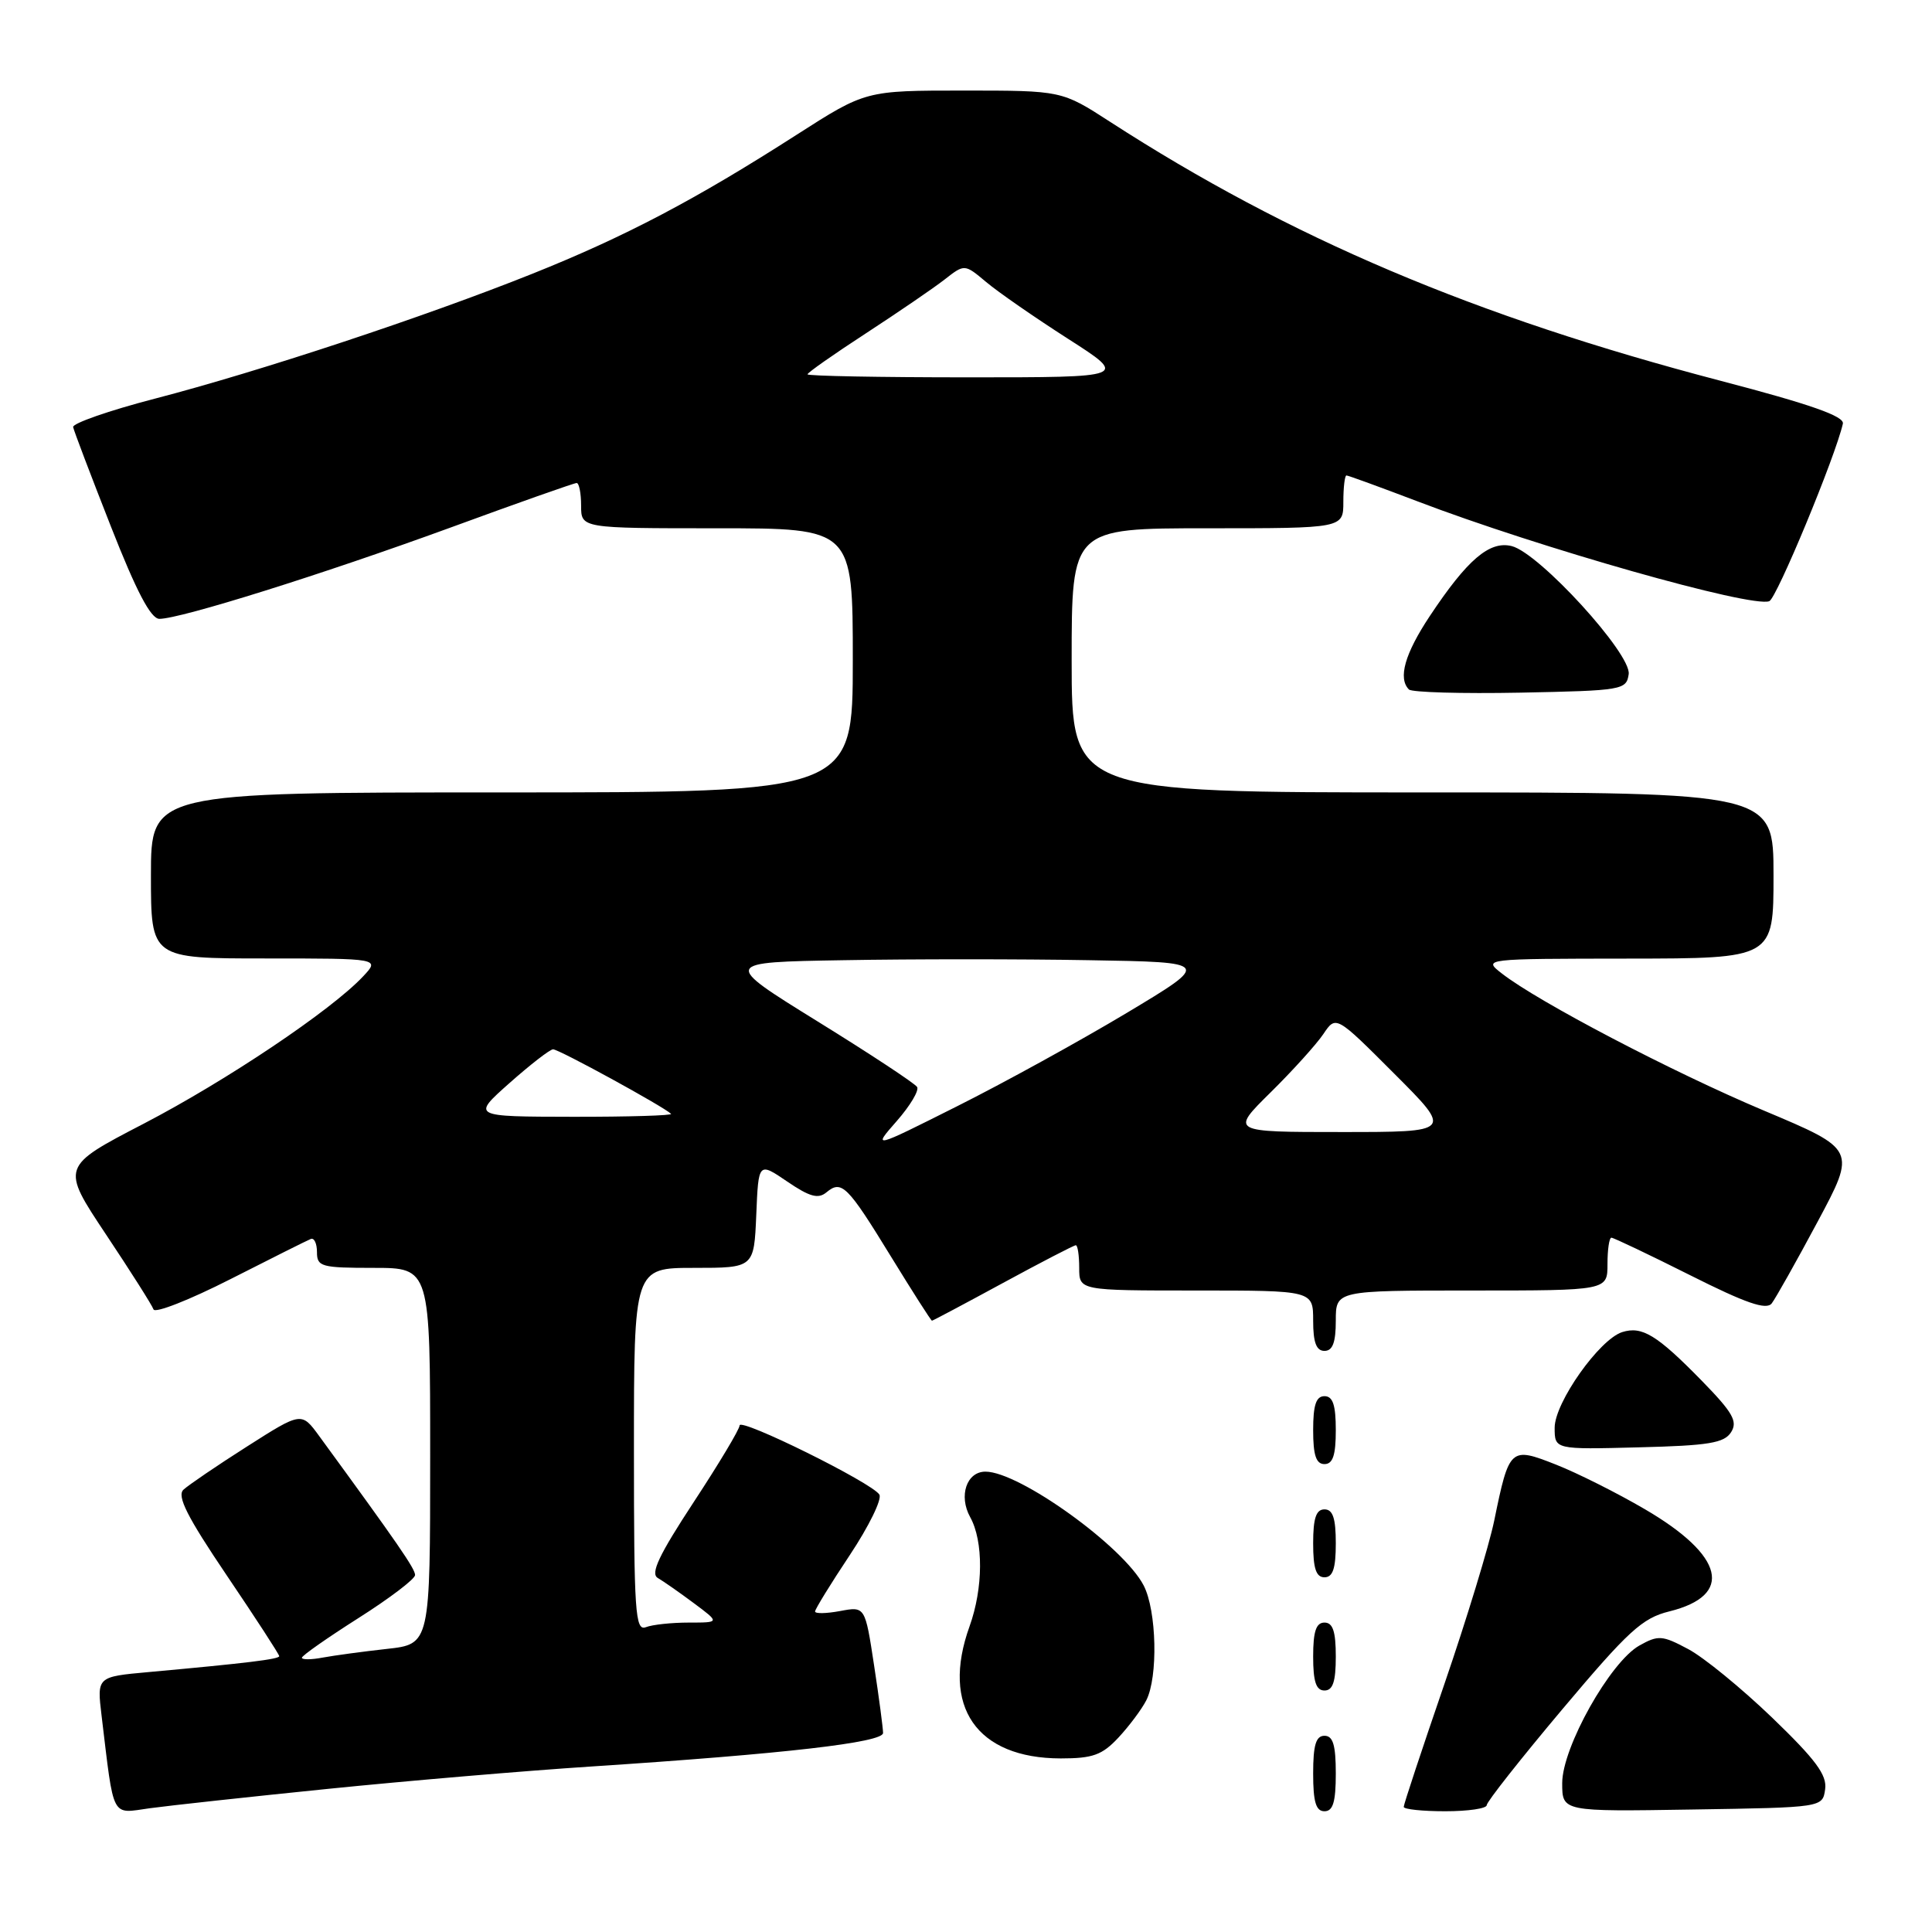 <?xml version="1.0" encoding="UTF-8" standalone="no"?>
<!DOCTYPE svg PUBLIC "-//W3C//DTD SVG 1.1//EN" "http://www.w3.org/Graphics/SVG/1.1/DTD/svg11.dtd" >
<svg xmlns="http://www.w3.org/2000/svg" xmlns:xlink="http://www.w3.org/1999/xlink" version="1.1" viewBox="0 0 256 256">
 <g >
 <path fill="currentColor"
d=" M 43.50 237.03 C 53.95 235.97 69.70 234.63 78.50 234.06 C 103.98 232.39 117.00 230.89 117.01 229.63 C 117.01 229.01 116.48 224.98 115.82 220.67 C 114.63 212.85 114.63 212.85 111.32 213.47 C 109.49 213.81 108.00 213.84 108.00 213.53 C 108.00 213.23 110.07 209.86 112.60 206.06 C 115.13 202.25 116.90 198.64 116.52 198.04 C 115.56 196.48 98.00 187.80 98.00 188.88 C 98.00 189.38 95.26 193.95 91.91 199.05 C 87.31 206.06 86.15 208.51 87.16 209.09 C 87.90 209.52 90.05 211.02 91.94 212.43 C 95.39 215.00 95.39 215.00 91.28 215.00 C 89.01 215.00 86.45 215.27 85.58 215.61 C 84.17 216.15 84.00 213.68 84.00 192.11 C 84.00 168.00 84.00 168.00 91.96 168.00 C 99.91 168.00 99.91 168.00 100.21 160.98 C 100.50 153.97 100.50 153.97 104.31 156.56 C 107.29 158.59 108.42 158.90 109.51 157.99 C 111.52 156.32 112.28 157.07 118.07 166.52 C 120.93 171.18 123.37 175.00 123.49 175.00 C 123.60 175.00 127.84 172.75 132.90 170.00 C 137.96 167.25 142.31 165.00 142.55 165.00 C 142.80 165.00 143.00 166.35 143.00 168.00 C 143.00 171.00 143.00 171.00 158.50 171.00 C 174.00 171.00 174.00 171.00 174.00 175.00 C 174.00 177.89 174.42 179.00 175.50 179.00 C 176.58 179.00 177.00 177.89 177.00 175.00 C 177.00 171.00 177.00 171.00 195.00 171.00 C 213.00 171.00 213.00 171.00 213.00 167.50 C 213.00 165.57 213.23 164.00 213.52 164.00 C 213.80 164.00 218.49 166.23 223.93 168.96 C 231.34 172.69 234.05 173.62 234.76 172.71 C 235.27 172.05 238.01 167.18 240.83 161.91 C 245.97 152.31 245.97 152.31 233.73 147.16 C 221.62 142.06 203.82 132.75 199.00 128.99 C 196.50 127.04 196.50 127.04 215.75 127.02 C 235.00 127.00 235.00 127.00 235.00 116.00 C 235.00 105.00 235.00 105.00 188.50 105.00 C 142.00 105.00 142.00 105.00 142.00 87.50 C 142.00 70.00 142.00 70.00 160.00 70.00 C 178.00 70.00 178.00 70.00 178.00 66.50 C 178.00 64.58 178.19 63.00 178.41 63.00 C 178.64 63.00 182.85 64.54 187.77 66.41 C 203.92 72.58 232.08 80.57 234.44 79.66 C 235.42 79.28 243.20 60.52 244.19 56.14 C 244.41 55.16 239.89 53.57 228.00 50.46 C 195.43 41.94 170.93 31.55 147.09 16.14 C 140.69 12.00 140.69 12.00 127.69 12.00 C 114.70 12.00 114.70 12.00 105.57 17.85 C 92.15 26.46 82.83 31.36 70.50 36.29 C 56.25 41.99 34.39 49.22 20.50 52.83 C 14.45 54.40 9.59 56.10 9.69 56.59 C 9.79 57.09 12.04 63.01 14.69 69.75 C 18.08 78.38 19.98 82.00 21.12 82.00 C 23.92 82.00 42.73 76.10 59.60 69.94 C 68.52 66.67 76.08 64.00 76.41 64.00 C 76.73 64.00 77.00 65.35 77.00 67.00 C 77.00 70.00 77.00 70.00 95.00 70.00 C 113.00 70.00 113.00 70.00 113.00 87.50 C 113.00 105.00 113.00 105.00 66.50 105.00 C 20.00 105.00 20.00 105.00 20.00 116.00 C 20.00 127.00 20.00 127.00 35.17 127.00 C 50.35 127.00 50.35 127.00 48.10 129.39 C 43.88 133.88 30.04 143.17 19.05 148.89 C 8.07 154.59 8.07 154.59 14.03 163.55 C 17.31 168.47 20.15 172.95 20.34 173.50 C 20.53 174.05 25.11 172.25 30.52 169.50 C 35.93 166.75 40.72 164.35 41.18 164.17 C 41.63 163.98 42.00 164.77 42.00 165.92 C 42.00 167.84 42.57 168.00 49.50 168.00 C 57.00 168.00 57.00 168.00 57.00 192.93 C 57.00 217.86 57.00 217.86 51.25 218.49 C 48.09 218.84 44.26 219.36 42.75 219.64 C 41.24 219.93 40.00 219.93 40.00 219.66 C 40.00 219.38 43.38 217.02 47.50 214.40 C 51.62 211.79 55.00 209.22 55.00 208.70 C 55.00 207.86 52.73 204.57 42.30 190.29 C 39.95 187.07 39.95 187.07 32.73 191.67 C 28.75 194.20 24.97 196.78 24.31 197.39 C 23.41 198.23 24.79 200.97 30.06 208.77 C 33.88 214.42 37.00 219.22 37.00 219.45 C 37.00 219.85 32.67 220.38 19.67 221.56 C 12.84 222.18 12.84 222.18 13.46 227.34 C 15.14 241.24 14.66 240.32 19.86 239.60 C 22.41 239.25 33.05 238.09 43.50 237.03 Z  M 177.00 235.00 C 177.00 231.22 176.63 230.00 175.50 230.00 C 174.37 230.00 174.00 231.22 174.00 235.00 C 174.00 238.78 174.37 240.00 175.50 240.00 C 176.63 240.00 177.00 238.78 177.00 235.00 Z  M 197.00 239.19 C 197.00 238.75 201.52 233.02 207.04 226.46 C 215.76 216.10 217.61 214.40 221.19 213.52 C 229.77 211.40 228.51 206.14 217.94 199.97 C 214.30 197.84 209.00 195.18 206.18 194.07 C 200.12 191.68 199.98 191.80 197.99 201.50 C 197.31 204.80 194.34 214.55 191.38 223.17 C 188.42 231.78 186.00 239.09 186.00 239.42 C 186.00 239.74 188.47 240.00 191.50 240.00 C 194.53 240.00 197.00 239.64 197.00 239.19 Z  M 241.84 237.09 C 242.11 235.20 240.60 233.17 234.81 227.59 C 230.75 223.69 225.75 219.60 223.69 218.51 C 220.26 216.68 219.73 216.64 217.23 218.04 C 213.35 220.22 207.00 231.54 207.00 236.27 C 207.00 240.05 207.00 240.05 224.25 239.77 C 241.50 239.50 241.50 239.50 241.84 237.09 Z  M 148.19 230.25 C 149.60 228.74 151.26 226.52 151.88 225.32 C 153.47 222.23 153.27 213.42 151.54 210.08 C 148.88 204.93 135.07 195.00 130.58 195.00 C 128.08 195.00 127.00 198.21 128.55 201.02 C 130.33 204.22 130.29 210.44 128.47 215.50 C 124.65 226.11 129.40 232.99 140.56 233.00 C 144.80 233.00 146.04 232.55 148.19 230.25 Z  M 177.00 219.50 C 177.00 216.17 176.61 215.00 175.50 215.00 C 174.39 215.00 174.00 216.17 174.00 219.50 C 174.00 222.83 174.39 224.00 175.50 224.00 C 176.61 224.00 177.00 222.83 177.00 219.50 Z  M 177.00 204.50 C 177.00 201.17 176.61 200.00 175.50 200.00 C 174.39 200.00 174.00 201.17 174.00 204.50 C 174.00 207.83 174.39 209.00 175.50 209.00 C 176.61 209.00 177.00 207.83 177.00 204.50 Z  M 177.00 189.50 C 177.00 186.17 176.61 185.00 175.50 185.00 C 174.39 185.00 174.00 186.17 174.00 189.50 C 174.00 192.83 174.39 194.00 175.50 194.00 C 176.61 194.00 177.00 192.83 177.00 189.50 Z  M 229.38 189.77 C 230.28 188.34 229.61 187.17 225.48 182.94 C 219.56 176.89 217.58 175.68 214.95 176.51 C 211.92 177.48 206.00 185.85 206.00 189.18 C 206.00 192.07 206.00 192.07 217.14 191.78 C 226.42 191.55 228.47 191.21 229.38 189.77 Z  M 215.81 89.33 C 216.19 86.66 203.97 73.28 200.31 72.36 C 197.37 71.63 194.43 74.14 189.45 81.64 C 186.14 86.63 185.22 89.88 186.69 91.36 C 187.07 91.74 193.71 91.93 201.44 91.78 C 215.00 91.51 215.51 91.42 215.81 89.33 Z  M 118.82 148.55 C 120.59 146.53 121.81 144.50 121.52 144.03 C 121.23 143.56 115.30 139.65 108.33 135.34 C 95.67 127.50 95.67 127.50 111.84 127.23 C 120.73 127.07 135.31 127.07 144.25 127.23 C 160.50 127.50 160.50 127.50 149.26 134.24 C 143.08 137.94 132.98 143.50 126.81 146.59 C 115.60 152.22 115.60 152.22 118.82 148.55 Z  M 168.36 144.75 C 171.29 141.86 174.43 138.38 175.35 137.02 C 177.02 134.53 177.02 134.53 184.75 142.27 C 192.48 150.00 192.48 150.00 177.76 150.00 C 163.04 150.00 163.04 150.00 168.36 144.75 Z  M 67.50 143.52 C 70.25 141.08 72.85 139.06 73.28 139.04 C 74.00 139.00 87.95 146.64 88.92 147.59 C 89.15 147.81 83.30 147.99 75.92 147.98 C 62.50 147.96 62.50 147.96 67.50 143.52 Z  M 107.00 49.60 C 107.00 49.38 110.49 46.93 114.75 44.16 C 119.01 41.38 123.70 38.18 125.16 37.04 C 127.81 34.97 127.81 34.97 130.66 37.36 C 132.22 38.68 137.10 42.06 141.50 44.88 C 149.50 50.00 149.50 50.00 128.25 50.00 C 116.56 50.00 107.00 49.82 107.00 49.60 Z "/>
</g>
</svg>